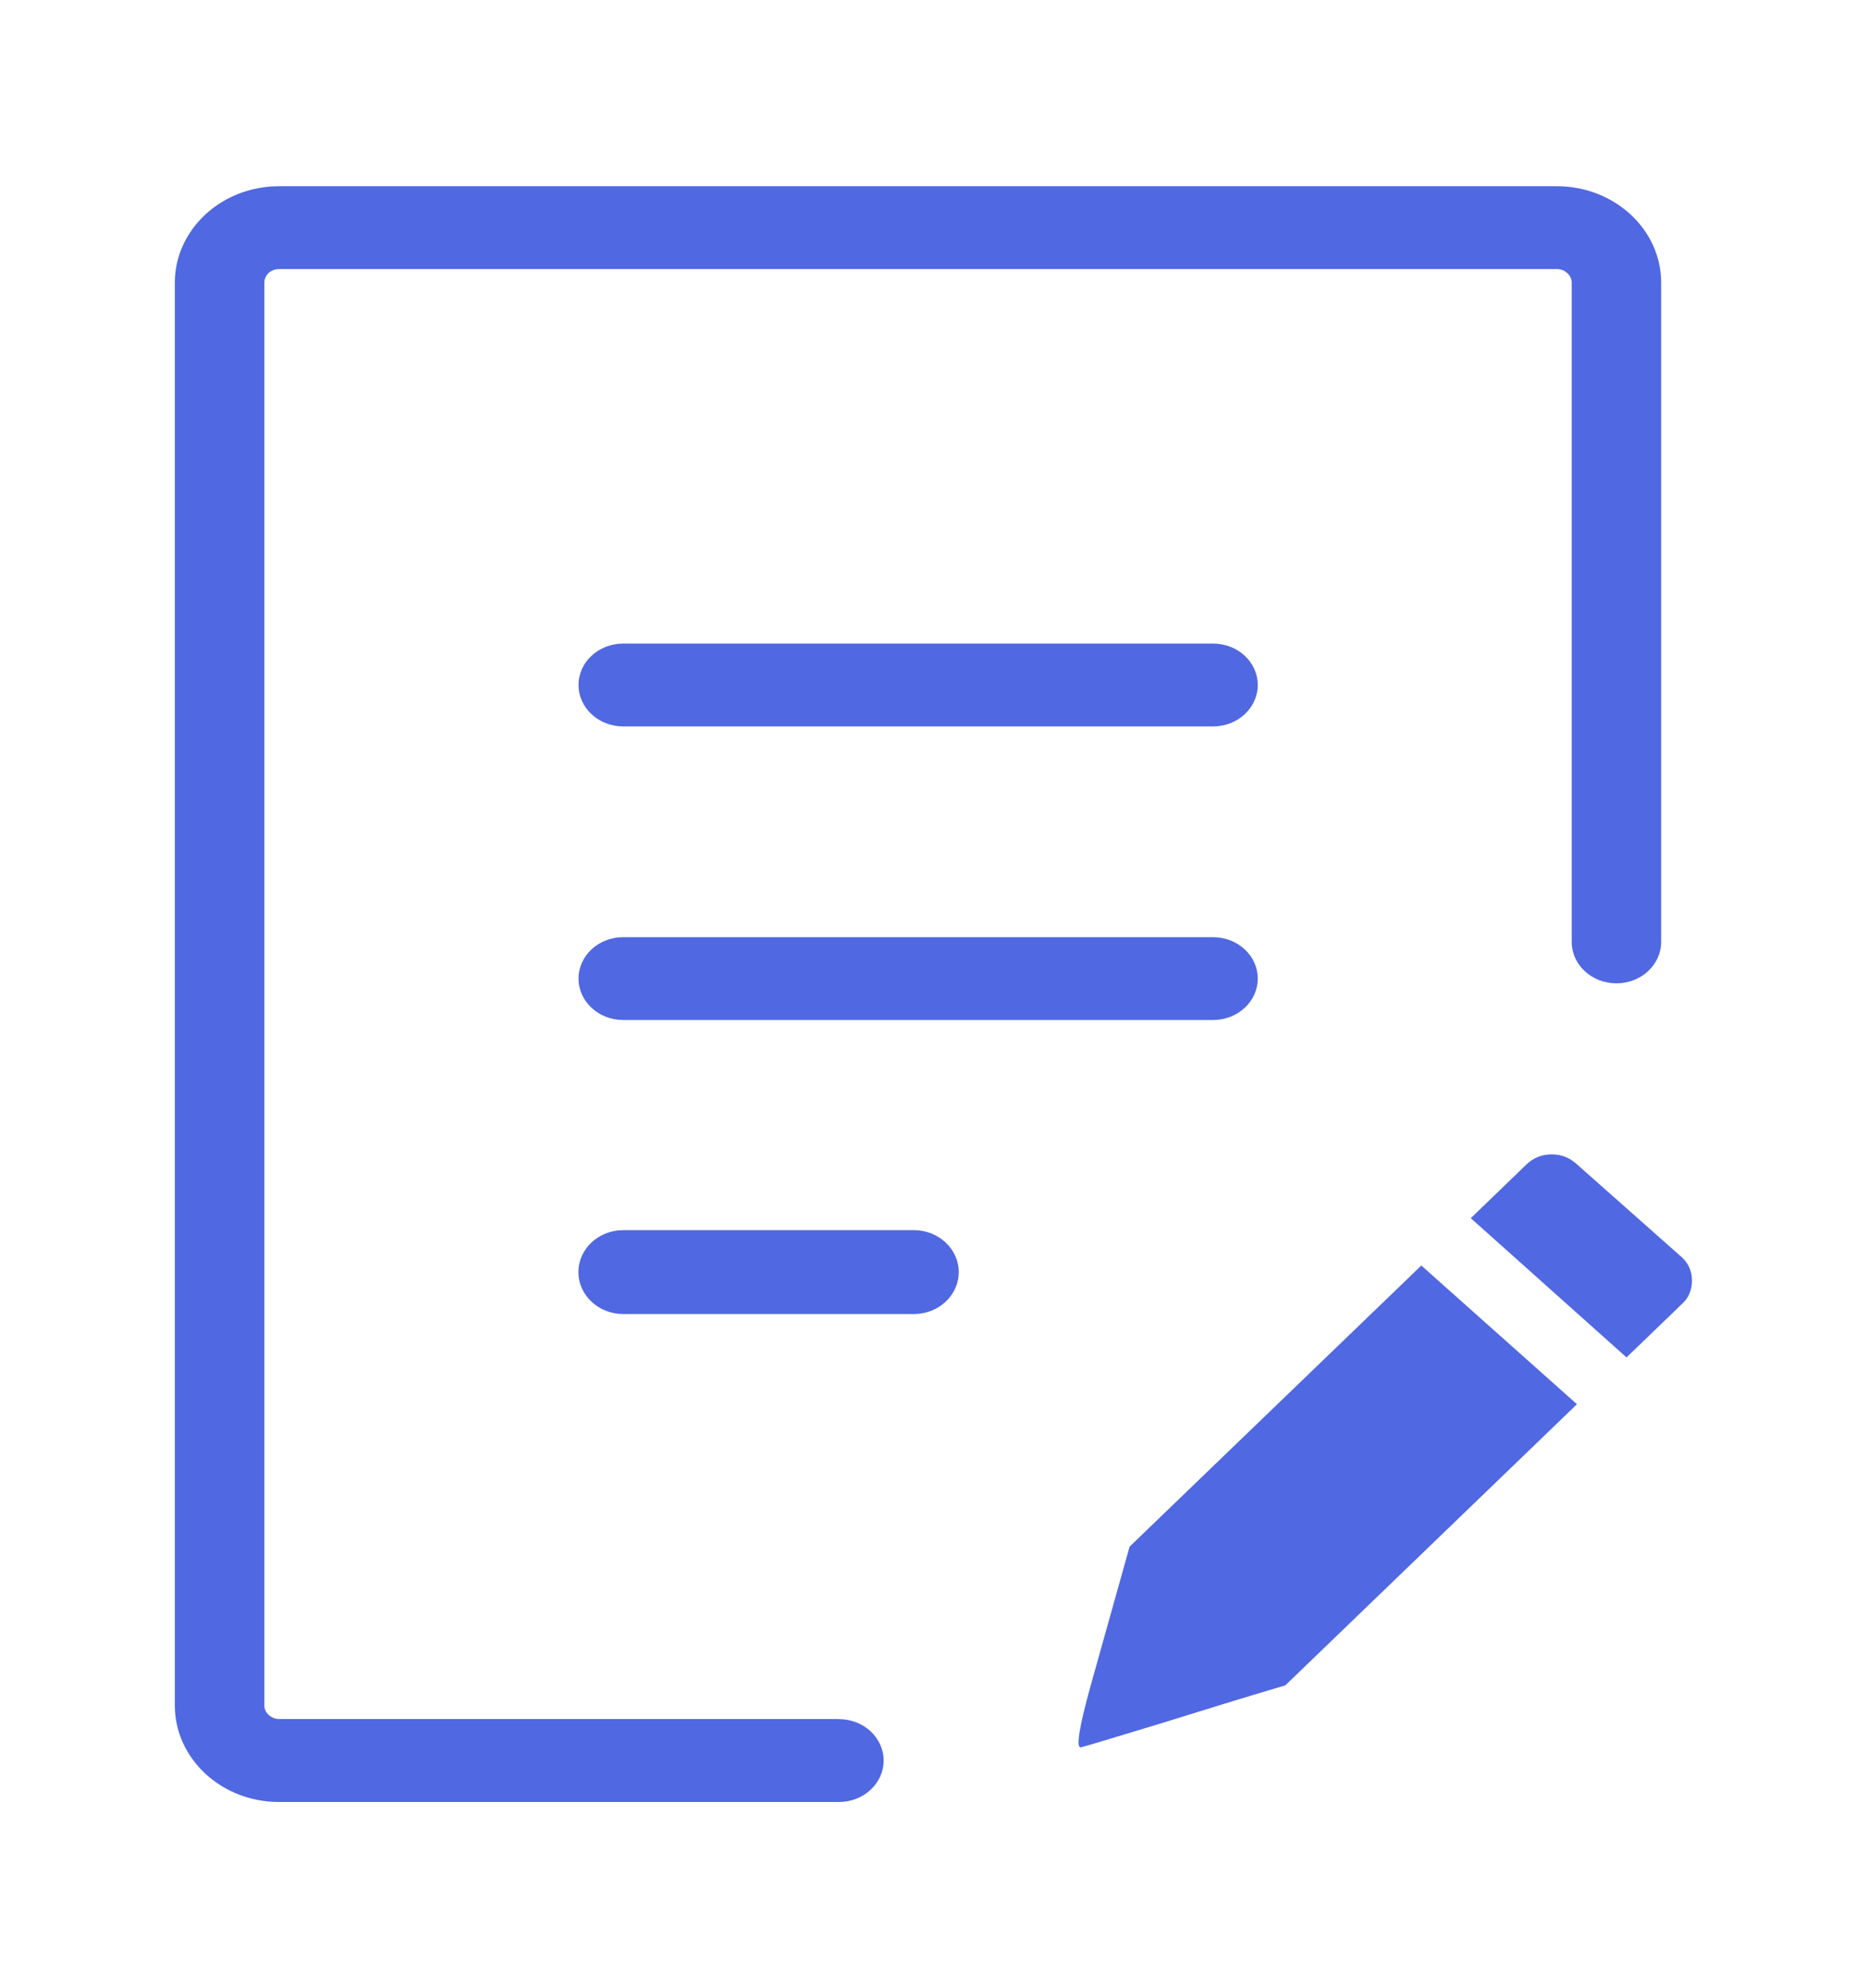<svg width="31" height="33" viewBox="0 0 31 33" fill="none" xmlns="http://www.w3.org/2000/svg">
<path d="M13.93 28.534C14.34 28.534 14.672 28.842 14.672 29.221C14.672 29.601 14.34 29.909 13.93 29.909H4.632C4.155 29.909 3.724 29.73 3.41 29.44C3.097 29.149 2.903 28.75 2.903 28.309V4.691C2.903 4.25 3.097 3.851 3.41 3.56C3.724 3.27 4.155 3.091 4.632 3.091H25.854C26.33 3.091 26.762 3.272 27.075 3.56C27.389 3.851 27.582 4.25 27.582 4.691V15.634C27.582 16.013 27.25 16.321 26.84 16.321C26.429 16.321 26.097 16.013 26.097 15.634V4.691C26.097 4.63 26.069 4.573 26.024 4.534C25.979 4.492 25.918 4.466 25.854 4.466H4.632C4.566 4.466 4.504 4.492 4.459 4.531C4.417 4.575 4.389 4.63 4.389 4.691V28.307C4.389 28.368 4.417 28.425 4.462 28.464C4.507 28.506 4.568 28.532 4.634 28.532H13.93V28.534ZM26.172 19.315C26.052 19.208 25.913 19.158 25.753 19.16C25.592 19.163 25.456 19.221 25.342 19.331L24.421 20.219L27.007 22.53L27.938 21.633C28.049 21.528 28.096 21.393 28.094 21.245C28.091 21.098 28.035 20.965 27.922 20.865L26.172 19.315ZM21.342 27.973C21 28.073 20.66 28.178 20.321 28.281C19.979 28.386 19.64 28.493 19.3 28.597C18.496 28.842 18.046 28.977 17.952 29.001C17.86 29.027 17.914 28.678 18.117 27.951L18.756 25.671L23.6 21.005L26.184 23.307L21.342 27.973ZM10.348 12.057C9.938 12.057 9.606 11.749 9.606 11.369C9.606 10.989 9.938 10.682 10.348 10.682H20.142C20.552 10.682 20.884 10.989 20.884 11.369C20.884 11.749 20.552 12.057 20.142 12.057H10.348ZM10.348 21.81C9.938 21.81 9.604 21.498 9.604 21.114C9.604 20.73 9.936 20.418 10.348 20.418H15.174C15.585 20.418 15.919 20.73 15.919 21.114C15.919 21.498 15.587 21.81 15.174 21.81H10.348ZM10.348 16.93C9.938 16.93 9.606 16.622 9.606 16.242C9.606 15.863 9.938 15.555 10.348 15.555H20.142C20.552 15.555 20.884 15.863 20.884 16.242C20.884 16.622 20.552 16.93 20.142 16.93H10.348Z" fill="#5068E2"/>
</svg>
